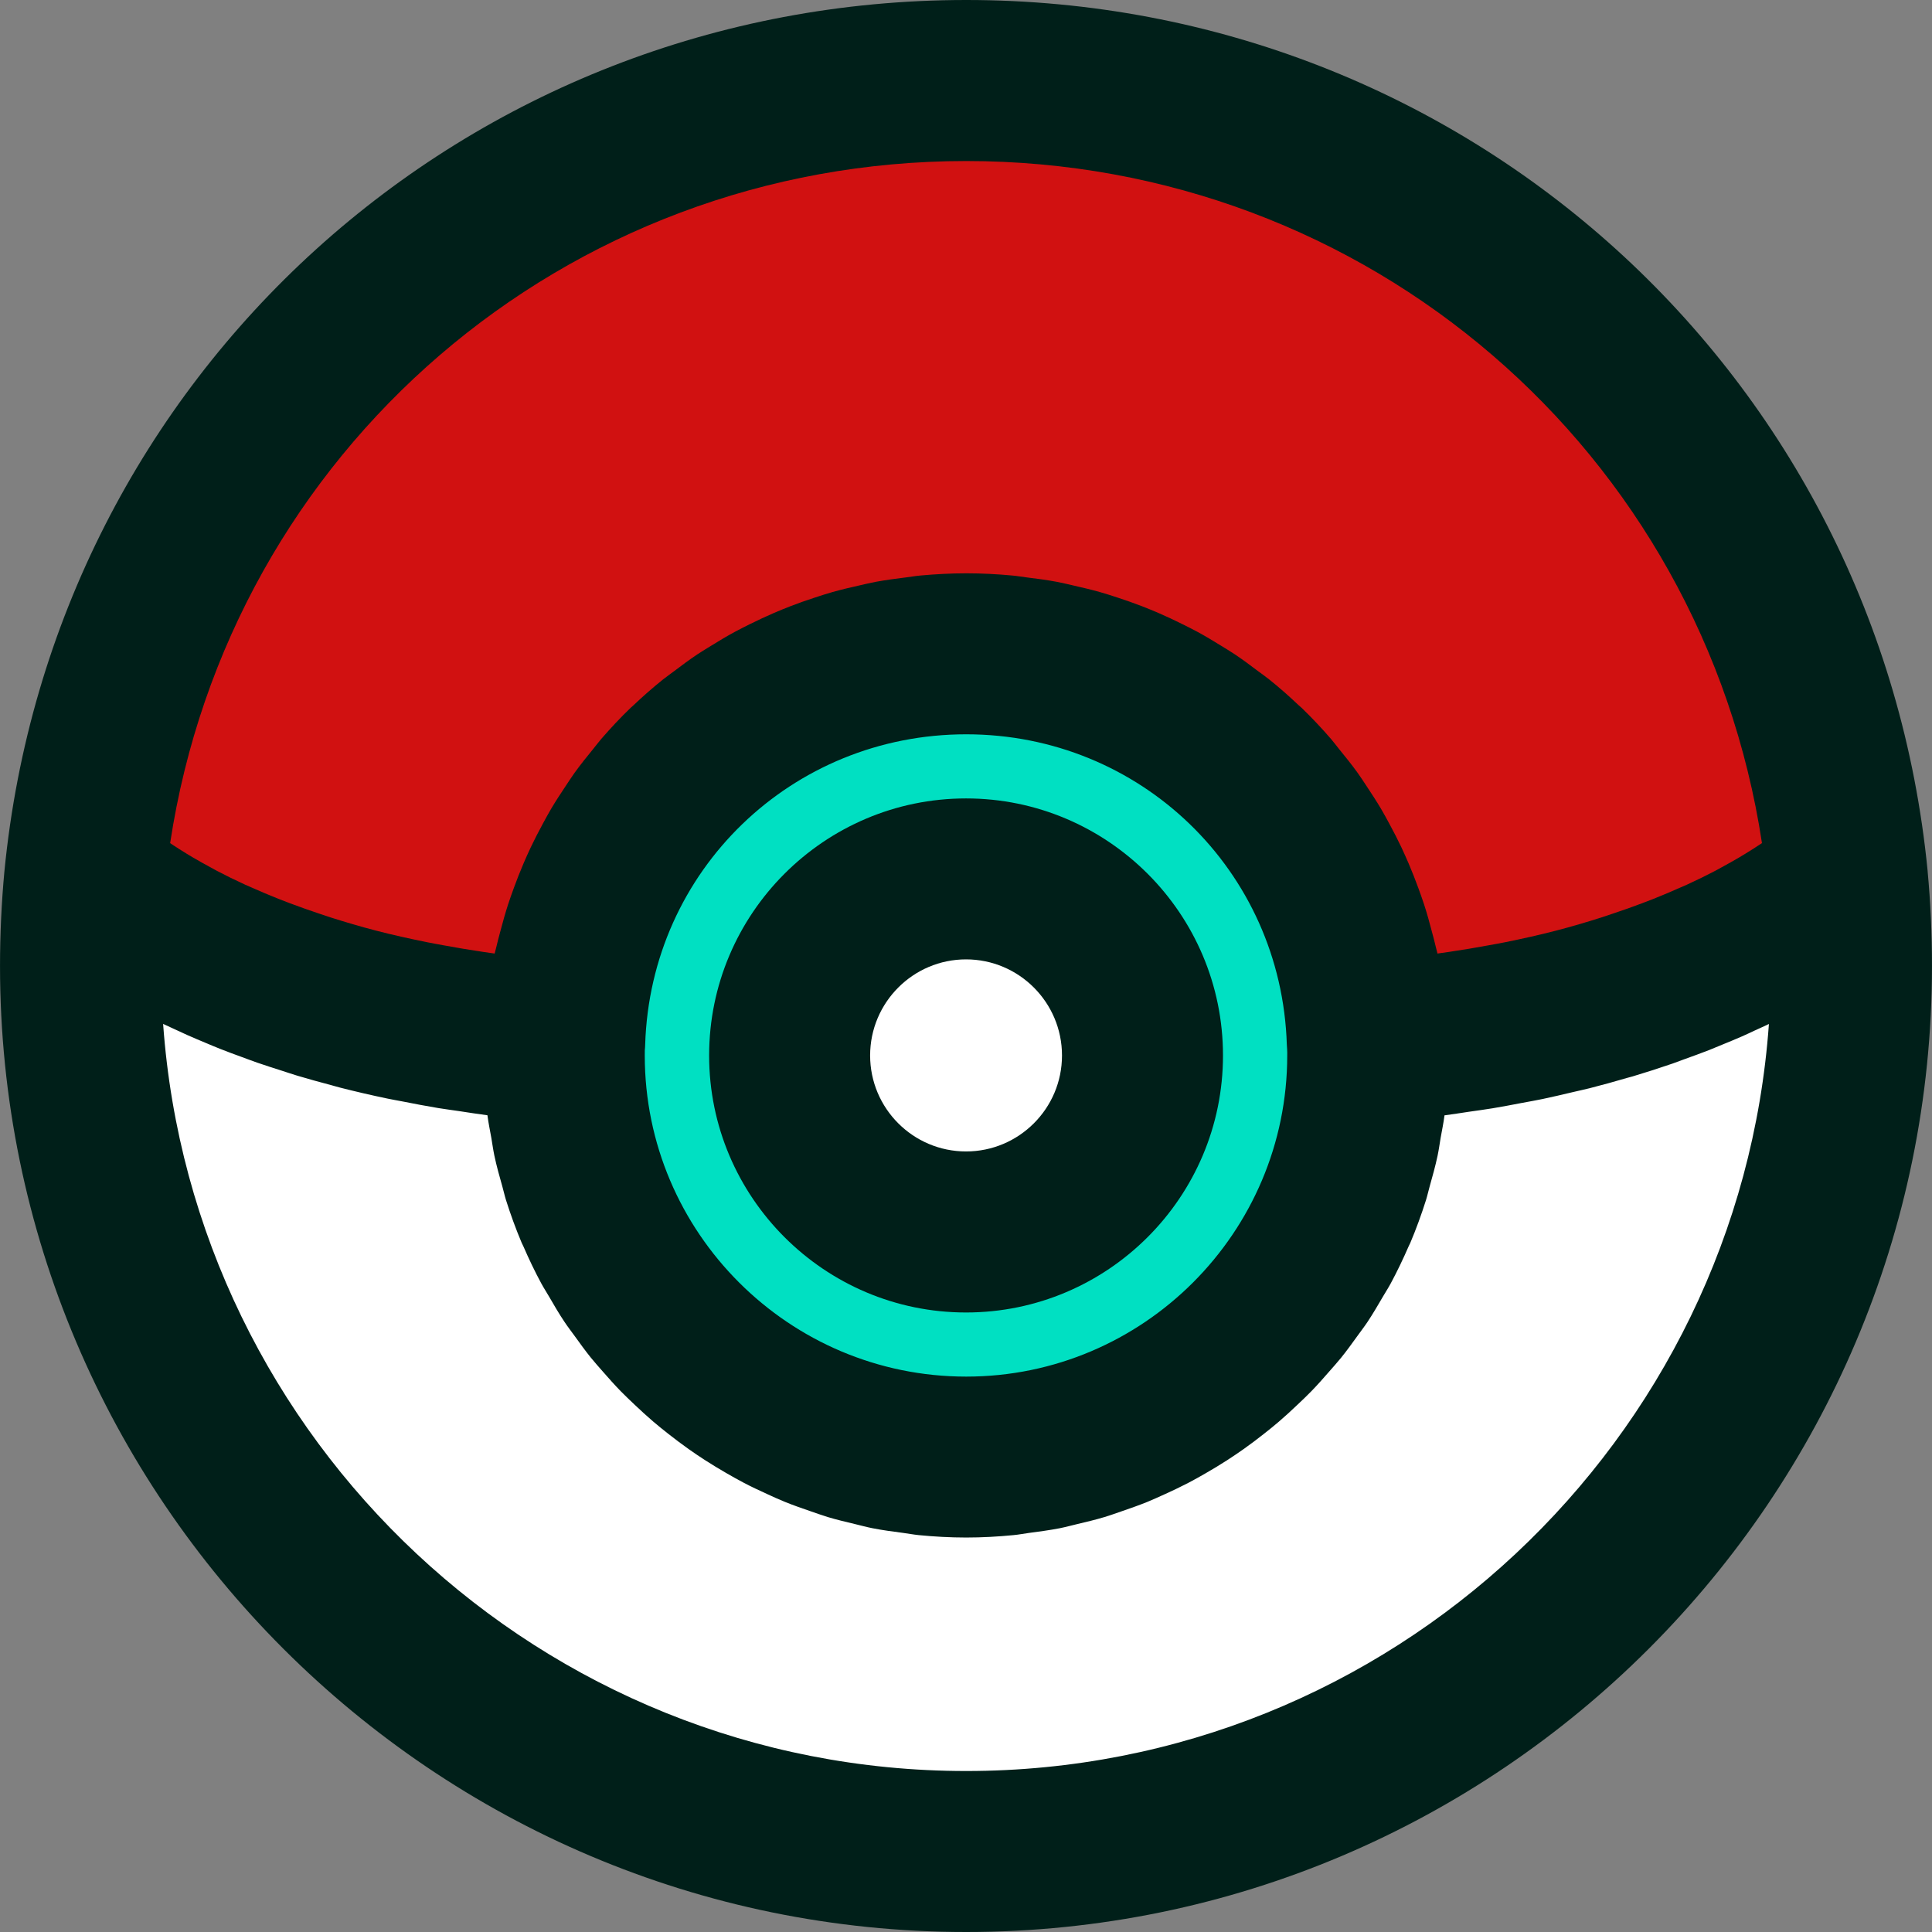 <?xml version="1.0" encoding="iso-8859-1"?>
<!-- Generator: Adobe Illustrator 19.0.0, SVG Export Plug-In . SVG Version: 6.00 Build 0)  -->
<svg version="1.1" id="Capa_1" xmlns="http://www.w3.org/2000/svg" xmlns:xlink="http://www.w3.org/1999/xlink" x="0px" y="0px"
	 viewBox="0 0 384.008 384.008" style="enable-background:new 0 0 384.008 384.008;" xml:space="preserve">
<rect x="0" y="0" width="384.008" height="384.008" fill="#808080" stroke="none"/>
<path style="fill:#00e0c2;" d="M272.548,207.544c0.08,0.88,0.08,1.76,0.08,2.64c0,44.08-35.76,79.84-79.84,79.84
	c-44.16,0-79.84-35.76-79.84-79.84c0-0.88,0-1.76,0.08-2.64c1.36-42.88,36.56-77.2,79.76-77.2S271.188,164.664,272.548,207.544z
	 M227.828,210.184c0-19.36-15.68-35.04-35.04-35.04s-35.04,15.68-35.04,35.04c0,19.36,15.68,35.12,35.04,35.12
	S227.828,229.544,227.828,210.184z"/>
<path style="fill:#FFFFFF;" d="M367.988,175.064c0.56,5.68,0.8,11.52,0.8,17.36c0,97.28-78.8,176-176,176s-176-78.72-176-176
	c0-5.84,0.24-11.68,0.8-17.36h0.08c0,0,27.28,27.52,95.36,32.48c-0.08,0.88-0.08,1.76-0.08,2.64c0,44.08,35.68,79.84,79.84,79.84
	c44.08,0,79.84-35.76,79.84-79.84c0-0.88,0-1.76-0.08-2.64c68.08-4.96,95.36-32.48,95.36-32.48H367.988z"/>
<g>
	<path style="fill:#d11111;" d="M367.988,175.064h-0.08c0,0-27.28,27.52-95.36,32.48c-1.36-42.88-36.56-77.2-79.76-77.2
		s-78.4,34.32-79.76,77.2c-68.08-4.96-95.36-32.48-95.36-32.48h-0.08c8.72-89.04,83.92-158.64,175.2-158.64
		S359.268,86.024,367.988,175.064z"/>
	<ellipse style="fill:#FFFFFF;" cx="192.788" cy="210.184" rx="35.04" ry="35.08"/>
</g>
<g>
	<path style="fill:#001f19;" d="M192.044,384.008c105.84,0,191.96-86.136,191.96-192c0-6.336-0.288-12.672-0.864-18.824
		c0-0.008,0-0.024,0-0.04c0-0.008,0-0.016,0-0.032C373.492,74.424,291.34,0,192.052,0C92.716,0,10.54,74.424,0.884,173.112
		c0,0.016,0,0.032,0,0.048c0,0.008,0,0.016-0.008,0.024c-0.576,6.176-0.872,12.504-0.872,18.824
		C0.004,297.872,86.156,384.008,192.044,384.008z M192.052,32.008c79.816,0,146.336,57.696,158.16,135.568
		c-0.216,0.144-0.464,0.304-0.696,0.456c-0.76,0.504-1.592,1.032-2.496,1.584c-0.448,0.272-0.904,0.544-1.376,0.832
		c-1.088,0.64-2.288,1.312-3.56,2c-0.392,0.216-0.744,0.416-1.152,0.632c-1.728,0.904-3.608,1.832-5.656,2.768
		c-0.424,0.192-0.904,0.392-1.344,0.584c-1.672,0.744-3.44,1.496-5.312,2.24c-0.744,0.296-1.512,0.584-2.288,0.88
		c-1.808,0.688-3.72,1.36-5.712,2.024c-0.8,0.264-1.568,0.536-2.392,0.8c-2.84,0.904-5.816,1.784-9.008,2.616
		c-0.056,0.016-0.112,0.024-0.168,0.04c-3.088,0.8-6.384,1.536-9.808,2.232c-1.072,0.216-2.2,0.416-3.304,0.616
		c-2.568,0.48-5.224,0.92-7.968,1.328c-0.744,0.112-1.496,0.216-2.256,0.32c-0.08-0.392-0.208-0.776-0.296-1.168
		c-0.248-1.12-0.56-2.208-0.848-3.304c-0.456-1.76-0.944-3.504-1.496-5.216c-0.368-1.128-0.768-2.232-1.168-3.336
		c-0.6-1.64-1.232-3.256-1.912-4.848c-0.472-1.088-0.952-2.176-1.456-3.248c-0.744-1.56-1.528-3.096-2.352-4.608
		c-0.552-1.016-1.096-2.04-1.688-3.032c-0.904-1.528-1.872-3.008-2.856-4.488c-0.6-0.904-1.184-1.816-1.816-2.696
		c-1.144-1.584-2.36-3.104-3.6-4.616c-0.568-0.688-1.088-1.416-1.672-2.088c-1.856-2.144-3.792-4.208-5.832-6.176
		c-0.2-0.2-0.432-0.368-0.632-0.56c-1.848-1.752-3.76-3.44-5.752-5.04c-0.768-0.616-1.576-1.176-2.368-1.768
		c-1.48-1.12-2.968-2.232-4.512-3.264c-0.944-0.632-1.92-1.208-2.888-1.808c-1.464-0.904-2.936-1.792-4.448-2.616
		c-1.048-0.568-2.12-1.104-3.192-1.632c-1.512-0.752-3.04-1.472-4.592-2.144c-1.112-0.48-2.24-0.944-3.376-1.384
		c-1.592-0.616-3.208-1.176-4.832-1.712c-1.152-0.376-2.296-0.752-3.464-1.08c-1.712-0.488-3.456-0.896-5.208-1.296
		c-1.128-0.256-2.248-0.536-3.392-0.752c-1.952-0.368-3.936-0.624-5.928-0.872c-0.984-0.12-1.96-0.296-2.952-0.384
		c-3-0.28-6.04-0.44-9.12-0.44c-3.08,0-6.12,0.168-9.128,0.44c-0.992,0.088-1.952,0.264-2.936,0.384
		c-2,0.248-3.992,0.512-5.952,0.872c-1.136,0.216-2.248,0.488-3.376,0.744c-1.76,0.392-3.512,0.808-5.24,1.296
		c-1.16,0.328-2.288,0.696-3.432,1.072c-1.648,0.536-3.28,1.104-4.888,1.728c-1.12,0.432-2.224,0.888-3.32,1.36
		c-1.584,0.68-3.136,1.416-4.68,2.176c-1.048,0.52-2.088,1.04-3.112,1.592c-1.552,0.84-3.056,1.744-4.544,2.664
		c-0.936,0.584-1.888,1.144-2.808,1.752c-1.592,1.064-3.12,2.2-4.64,3.352c-0.744,0.568-1.52,1.096-2.248,1.68
		c-2.072,1.664-4.064,3.416-5.992,5.248c-0.128,0.128-0.272,0.232-0.408,0.36c-2.056,1.976-4,4.056-5.872,6.216
		c-0.544,0.632-1.032,1.304-1.56,1.944c-1.272,1.552-2.536,3.12-3.712,4.752c-0.616,0.856-1.184,1.752-1.776,2.632
		c-1,1.496-1.984,3-2.904,4.552c-0.576,0.976-1.112,1.976-1.656,2.976c-0.832,1.536-1.632,3.08-2.384,4.664
		c-0.504,1.056-0.976,2.128-1.44,3.208c-0.688,1.6-1.328,3.232-1.928,4.88c-0.4,1.104-0.8,2.2-1.16,3.32
		c-0.552,1.712-1.04,3.464-1.504,5.224c-0.288,1.104-0.6,2.192-0.848,3.312c-0.088,0.4-0.216,0.776-0.304,1.176
		c-0.752-0.104-1.504-0.208-2.24-0.32c-2.76-0.408-5.432-0.856-8.016-1.336c-1.096-0.208-2.216-0.4-3.28-0.616
		c-3.464-0.704-6.808-1.448-9.928-2.256c-0.024-0.008-0.04-0.008-0.064-0.016c-3.192-0.824-6.152-1.712-8.992-2.608
		c-0.848-0.272-1.648-0.552-2.472-0.824c-1.96-0.656-3.856-1.328-5.64-2c-0.784-0.296-1.576-0.592-2.328-0.896
		c-1.872-0.744-3.64-1.496-5.312-2.24c-0.432-0.192-0.904-0.384-1.32-0.576c-2.04-0.936-3.92-1.864-5.64-2.768
		c-0.416-0.216-0.776-0.424-1.168-0.64c-1.272-0.688-2.48-1.36-3.568-2c-0.448-0.264-0.872-0.52-1.288-0.776
		c-0.976-0.6-1.888-1.176-2.696-1.712c-0.176-0.12-0.376-0.248-0.544-0.36C45.628,89.704,112.18,32.008,192.052,32.008z
		 M255.852,209.792c0,35.184-28.624,63.824-63.808,63.824c-35.224,0-63.888-28.632-63.888-63.824l0.008-1.048
		c0.04-0.368,0.064-0.744,0.072-1.12c1.072-34.584,29.104-61.672,63.808-61.672c34.656,0,62.648,27.088,63.728,61.672
		c0.008,0.208,0.048,0.808,0.064,1.016C255.868,209.024,255.852,209.408,255.852,209.792z M34.5,204.472
		c0.896,0.416,1.784,0.832,2.728,1.256c1.176,0.528,2.424,1.04,3.672,1.568c0.968,0.408,1.912,0.808,2.928,1.208
		c1.352,0.536,2.784,1.064,4.216,1.584c1.024,0.376,2.008,0.752,3.064,1.12c1.584,0.552,3.264,1.08,4.936,1.616
		c1.016,0.328,1.984,0.656,3.032,0.976c2.176,0.656,4.472,1.28,6.792,1.896c0.632,0.168,1.216,0.352,1.856,0.512
		c2.992,0.76,6.112,1.488,9.344,2.16c0.976,0.208,2.032,0.376,3.032,0.576c2.312,0.456,4.624,0.904,7.048,1.304
		c1.368,0.224,2.824,0.408,4.224,0.616c1.832,0.272,3.616,0.568,5.512,0.808c0.192,1.528,0.512,3.008,0.776,4.512
		c0.2,1.168,0.36,2.352,0.6,3.504c0.44,2.08,1.008,4.104,1.584,6.128c0.256,0.896,0.448,1.816,0.728,2.704
		c0.912,2.888,1.944,5.72,3.112,8.488c0.112,0.264,0.256,0.504,0.368,0.768c1.08,2.488,2.248,4.936,3.528,7.304
		c0.48,0.896,1.04,1.736,1.544,2.616c0.984,1.696,1.968,3.392,3.056,5.016c0.656,0.992,1.384,1.928,2.08,2.888
		c1.04,1.44,2.072,2.88,3.192,4.264c0.792,0.976,1.632,1.904,2.456,2.848c1.128,1.288,2.256,2.56,3.448,3.784
		c0.896,0.92,1.832,1.8,2.768,2.688c1.216,1.152,2.44,2.28,3.712,3.368c1,0.848,2.016,1.672,3.048,2.48
		c1.304,1.024,2.624,2.016,3.976,2.976c1.08,0.76,2.168,1.504,3.28,2.216c1.4,0.904,2.824,1.76,4.264,2.592
		c1.144,0.656,2.28,1.304,3.448,1.912c1.496,0.784,3.032,1.504,4.576,2.208c1.184,0.544,2.368,1.088,3.576,1.576
		c1.608,0.656,3.248,1.224,4.896,1.792c1.216,0.416,2.416,0.856,3.648,1.232c1.752,0.528,3.536,0.944,5.328,1.376
		c1.184,0.28,2.344,0.608,3.544,0.84c2.016,0.4,4.072,0.664,6.128,0.936c1.024,0.136,2.016,0.328,3.048,0.432
		c3.104,0.304,6.256,0.48,9.44,0.48c3.184,0,6.328-0.176,9.432-0.48c1.032-0.096,2.024-0.296,3.048-0.432
		c2.056-0.272,4.112-0.544,6.128-0.936c1.192-0.24,2.352-0.56,3.536-0.84c1.792-0.424,3.584-0.848,5.328-1.376
		c1.232-0.368,2.424-0.808,3.64-1.224c1.648-0.568,3.288-1.144,4.896-1.792c1.208-0.496,2.384-1.04,3.568-1.576
		c1.544-0.704,3.072-1.424,4.576-2.208c1.168-0.608,2.304-1.248,3.44-1.904c1.448-0.832,2.88-1.696,4.28-2.6
		c1.104-0.712,2.184-1.448,3.256-2.2c1.36-0.96,2.688-1.96,3.992-2.992c1.024-0.808,2.04-1.616,3.024-2.464
		c1.28-1.096,2.512-2.232,3.728-3.392c0.928-0.88,1.856-1.752,2.744-2.672c1.2-1.232,2.336-2.52,3.464-3.816
		c0.816-0.936,1.648-1.848,2.432-2.816c1.128-1.392,2.168-2.848,3.224-4.304c0.68-0.952,1.4-1.872,2.048-2.848
		c1.096-1.648,2.088-3.36,3.088-5.072c0.496-0.856,1.04-1.68,1.512-2.56c1.296-2.408,2.48-4.888,3.576-7.408
		c0.096-0.224,0.224-0.44,0.32-0.664c1.168-2.768,2.2-5.6,3.112-8.488c0.28-0.888,0.472-1.808,0.728-2.704
		c0.568-2.024,1.136-4.04,1.576-6.112c0.248-1.168,0.408-2.368,0.608-3.552c0.256-1.496,0.584-2.96,0.768-4.48
		c1.656-0.208,3.2-0.472,4.8-0.704c1.584-0.232,3.208-0.44,4.744-0.696c1.992-0.328,3.888-0.696,5.808-1.064
		c1.392-0.264,2.832-0.504,4.184-0.792c2.04-0.424,3.976-0.896,5.928-1.352c1.104-0.264,2.272-0.504,3.344-0.776
		c2.576-0.656,5.04-1.344,7.448-2.048c0.368-0.104,0.776-0.208,1.144-0.312c2.752-0.824,5.384-1.672,7.912-2.544
		c0.776-0.272,1.48-0.552,2.24-0.824c1.704-0.616,3.408-1.224,5-1.848c0.896-0.352,1.704-0.704,2.568-1.056
		c1.368-0.56,2.744-1.12,4.032-1.688c0.856-0.376,1.64-0.752,2.464-1.136c0.952-0.44,1.96-0.88,2.864-1.32
		c-5.904,82.864-75.2,148.48-159.536,148.48c-84.376,0-153.712-65.616-159.632-148.496C33.076,203.832,33.82,204.152,34.5,204.472z"
		/>
	<path style="fill:#001f19;" d="M192.012,158.696c-28.16,0-51.064,22.92-51.064,51.096c0,28.168,22.912,51.08,51.064,51.08
		c28.16,0,51.072-22.912,51.072-51.08C243.092,181.616,220.18,158.696,192.012,158.696z M192.012,228.864
		c-10.512,0-19.064-8.552-19.064-19.08s8.552-19.096,19.064-19.096c10.52,0,19.072,8.56,19.072,19.096
		C211.092,220.312,202.532,228.864,192.012,228.864z"/>
</g>
</svg>
